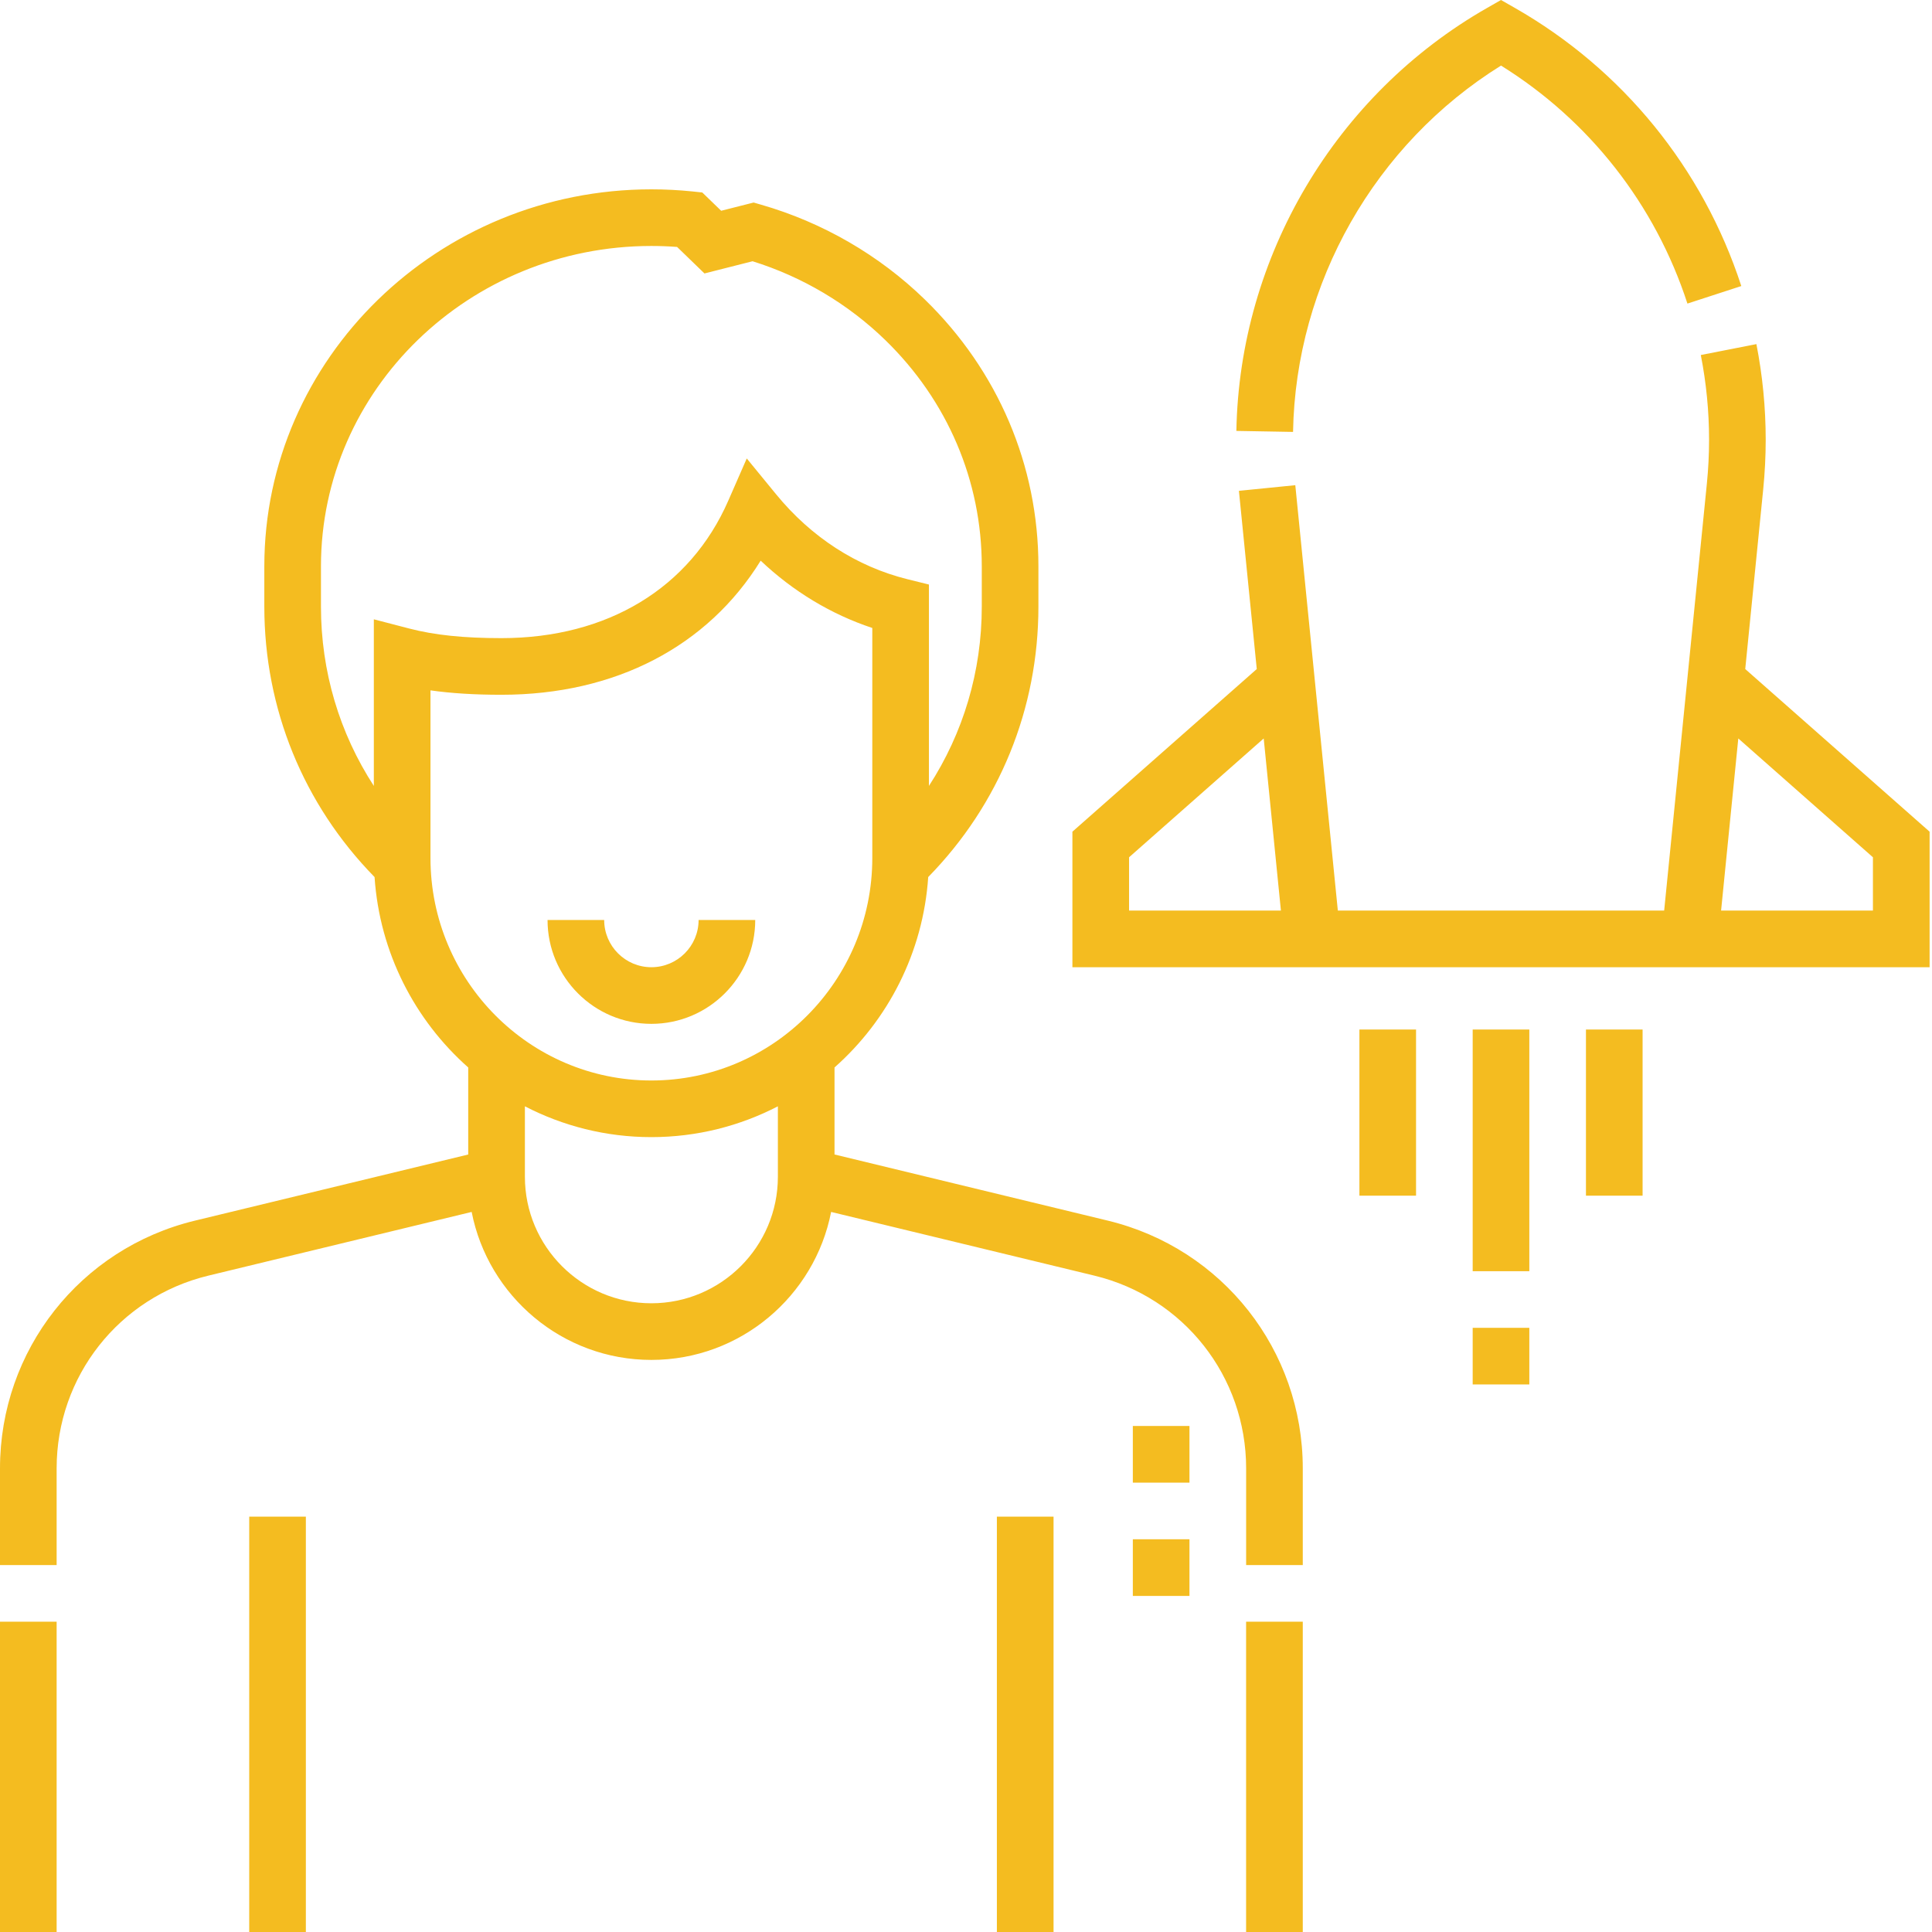 <?xml version="1.0" encoding="UTF-8"?>
<svg xmlns="http://www.w3.org/2000/svg" width="54" height="54" viewBox="0 0 54 54" fill="none">
  <g id="entrepreneurship">
    <path id="Combined Shape" fill-rule="evenodd" clip-rule="evenodd" d="M41.954 1.833C44.42 3.366 46.262 5.712 47.164 8.485L48.67 7.995C47.598 4.702 45.352 1.942 42.346 0.224L41.953 0L41.561 0.224C37.328 2.643 34.644 7.172 34.557 12.044L36.141 12.072C36.215 7.908 38.43 4.026 41.954 1.833ZM30.964 34.117L23.325 32.268V29.836C24.817 28.515 25.801 26.629 25.944 24.514C27.933 22.482 29.024 19.81 29.024 16.954V15.829C29.024 13.01 27.896 10.361 25.848 8.37C24.573 7.13 22.989 6.214 21.269 5.72L21.064 5.661L20.157 5.891L19.629 5.38L19.356 5.351C18.977 5.312 18.59 5.292 18.206 5.292C12.241 5.292 7.388 10.019 7.388 15.829V16.954C7.388 19.81 8.48 22.482 10.469 24.514C10.611 26.63 11.595 28.515 13.087 29.836V32.269L5.449 34.117C2.241 34.893 0 37.74 0 41.041V43.744H1.583V41.041C1.583 38.474 3.326 36.259 5.821 35.655L13.183 33.874C13.643 36.228 15.72 38.01 18.206 38.01C20.693 38.01 22.77 36.228 23.23 33.874L30.591 35.655C33.087 36.259 34.83 38.474 34.83 41.041V43.744H36.413V41.041C36.413 37.74 34.172 34.893 30.964 34.117ZM10.449 17.31V21.967C9.488 20.488 8.971 18.765 8.971 16.954V15.829C8.971 10.892 13.114 6.875 18.206 6.875C18.445 6.875 18.686 6.884 18.925 6.902L19.69 7.643L21.034 7.302C22.426 7.736 23.705 8.495 24.744 9.505C26.484 11.196 27.441 13.441 27.441 15.829V16.954C27.441 18.765 26.924 20.488 25.964 21.967V16.338L25.363 16.189C23.945 15.837 22.675 15.016 21.691 13.814L20.872 12.814L20.354 13.998C19.286 16.437 16.976 17.836 14.016 17.836C12.962 17.836 12.143 17.751 11.44 17.568L10.449 17.31ZM18.206 36.427C20.156 36.427 21.742 34.841 21.742 32.891V30.922C20.681 31.471 19.479 31.783 18.206 31.783C16.933 31.783 15.732 31.471 14.671 30.922V32.891C14.671 34.841 16.257 36.427 18.206 36.427ZM18.206 30.2C14.802 30.2 12.032 27.411 12.032 23.982V19.296C12.619 19.379 13.269 19.419 14.016 19.419C17.2 19.419 19.779 18.068 21.261 15.671C22.17 16.531 23.227 17.169 24.381 17.552V23.982C24.381 27.411 21.611 30.2 18.206 30.2ZM1.583 45.327H0V54H1.583V45.327ZM34.829 45.327H36.413V54H34.829V45.327ZM29.447 42.39H27.863V54H29.447V42.39ZM6.966 42.39H8.549V54H6.966V42.39ZM16.887 25.714C16.887 26.442 17.479 27.034 18.206 27.034C18.934 27.034 19.526 26.442 19.526 25.714H21.109C21.109 27.315 19.807 28.617 18.206 28.617C16.606 28.617 15.304 27.315 15.304 25.714H16.887ZM49.282 13.679L48.78 18.7L53.933 23.246V27.034H29.974V23.246L35.127 18.7L34.628 13.719L36.204 13.561L37.393 25.451H46.514L47.707 13.522C47.748 13.114 47.769 12.701 47.769 12.292C47.769 11.499 47.691 10.702 47.538 9.923L49.092 9.618C49.264 10.497 49.352 11.397 49.352 12.292C49.352 12.753 49.328 13.22 49.282 13.679ZM31.558 23.961V25.451H35.802L35.321 20.64L31.558 23.961ZM52.349 25.451H48.105L48.586 20.64L52.349 23.961V25.451ZM44.328 28.775H45.911V33.419H44.328V28.775ZM42.745 28.775H41.162V35.53H42.745V28.775ZM41.162 37.113H42.745V38.696H41.162V37.113ZM39.579 28.775H37.996V33.419H39.579V28.775ZM31.663 39.857H33.246V41.44H31.663V39.857ZM33.246 43.023H31.663V44.607H33.246V43.023Z" fill="#F4BC20"></path>
  </g>
</svg>
